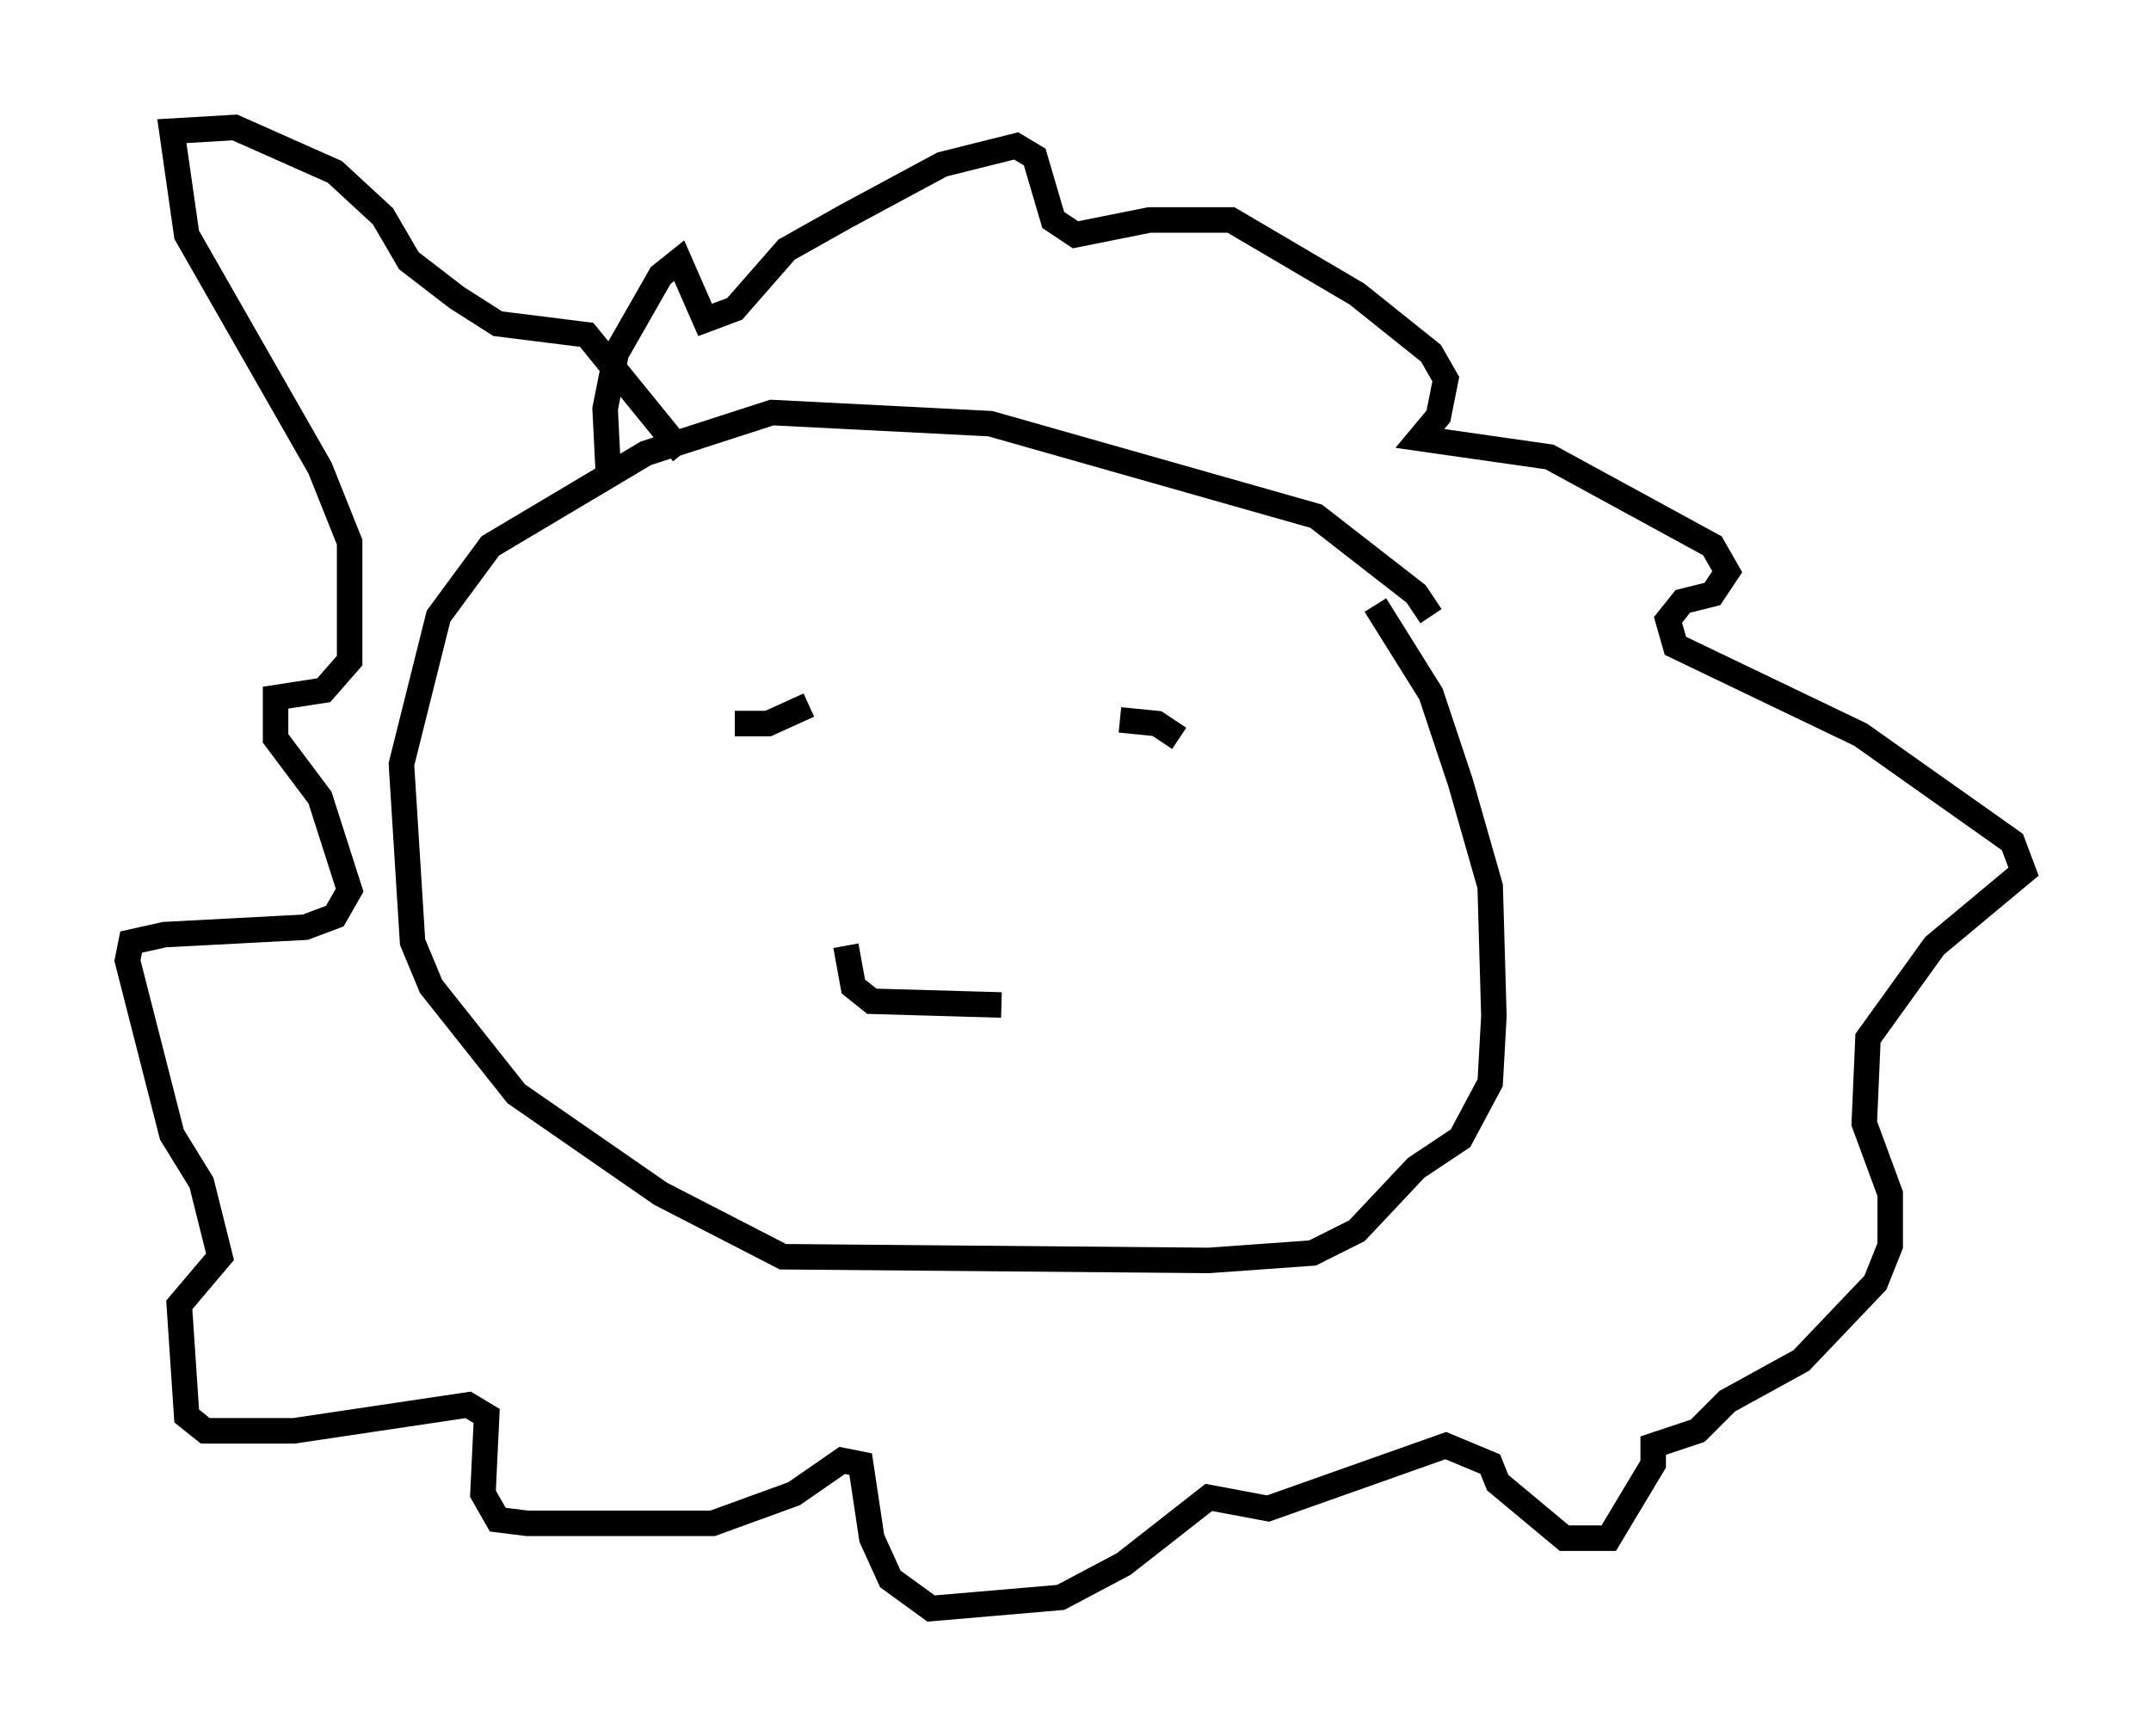 <?xml version="1.0" encoding="utf-8" ?>
<svg baseProfile="full" height="68.1" version="1.1" width="84.369" xmlns="http://www.w3.org/2000/svg" xmlns:ev="http://www.w3.org/2001/xml-events" xmlns:xlink="http://www.w3.org/1999/xlink"><defs /><rect fill="white" height="68.1" width="84.369" x="0" y="0" /><path d="M56.128, 25.48 m0.0, -1.307 l-0.581, -0.872 -3.922, -3.05 l-12.782, -3.631 -8.57, -0.436 l-4.939, 1.598 -6.101, 3.631 l-2.034, 2.76 -1.453, 5.81 l0.436, 6.972 0.726, 1.743 l3.341, 4.212 5.665, 3.922 l4.793, 2.469 16.704, 0.145 l4.067, -0.291 1.743, -0.872 l2.324, -2.469 1.743, -1.162 l1.162, -2.179 0.145, -2.615 l-0.145, -5.084 -1.162, -4.067 l-1.162, -3.486 -2.179, -3.486 m-30.067, -4.793 l-0.145, -2.905 0.436, -2.179 l1.743, -3.05 0.726, -0.581 l1.017, 2.324 1.162, -0.436 l2.034, -2.324 2.324, -1.307 l3.777, -2.034 2.905, -0.726 l0.726, 0.436 0.726, 2.469 l0.872, 0.581 2.905, -0.581 l3.196, 0.0 4.939, 2.905 l2.905, 2.324 0.581, 1.017 l-0.291, 1.453 -0.726, 0.872 l5.084, 0.726 6.391, 3.486 l0.581, 1.017 -0.581, 0.872 l-1.162, 0.291 -0.581, 0.726 l0.291, 1.017 7.263, 3.486 l5.955, 4.212 0.436, 1.162 l-3.486, 2.905 -2.615, 3.631 l-0.145, 3.341 1.017, 2.76 l0.0, 2.034 -0.581, 1.453 l-2.905, 3.05 -2.905, 1.598 l-1.162, 1.162 -1.743, 0.581 l0.0, 0.726 -1.743, 2.905 l-1.743, 0.0 -2.615, -2.179 l-0.291, -0.726 -1.743, -0.726 l-6.972, 2.469 -2.324, -0.436 l-3.341, 2.615 -2.469, 1.307 l-5.084, 0.436 -1.598, -1.162 l-0.726, -1.598 -0.436, -2.905 l-0.726, -0.145 -1.888, 1.307 l-3.196, 1.162 -7.263, 0.0 l-1.162, -0.145 -0.581, -1.017 l0.145, -3.05 -0.726, -0.436 l-6.827, 1.017 -3.486, 0.0 l-0.726, -0.581 -0.291, -4.358 l1.598, -1.888 -0.726, -2.905 l-1.162, -1.888 -1.743, -6.827 l0.145, -0.726 1.307, -0.291 l5.52, -0.291 1.162, -0.436 l0.581, -1.017 -1.162, -3.631 l-1.743, -2.324 0.0, -1.598 l1.888, -0.291 1.017, -1.162 l0.0, -4.648 -1.162, -2.905 l-5.229, -9.151 -0.581, -4.067 l2.469, -0.145 3.922, 1.743 l1.888, 1.743 1.017, 1.743 l1.888, 1.453 1.598, 1.017 l3.486, 0.436 3.777, 4.648 m2.034, 10.603 l1.307, 0.0 1.598, -0.726 m12.201, 0.581 l1.453, 0.145 0.872, 0.581 m-13.073, 8.134 l0.291, 1.598 0.726, 0.581 l5.084, 0.145 " fill="none" stroke="black" stroke-width="1" /></svg>